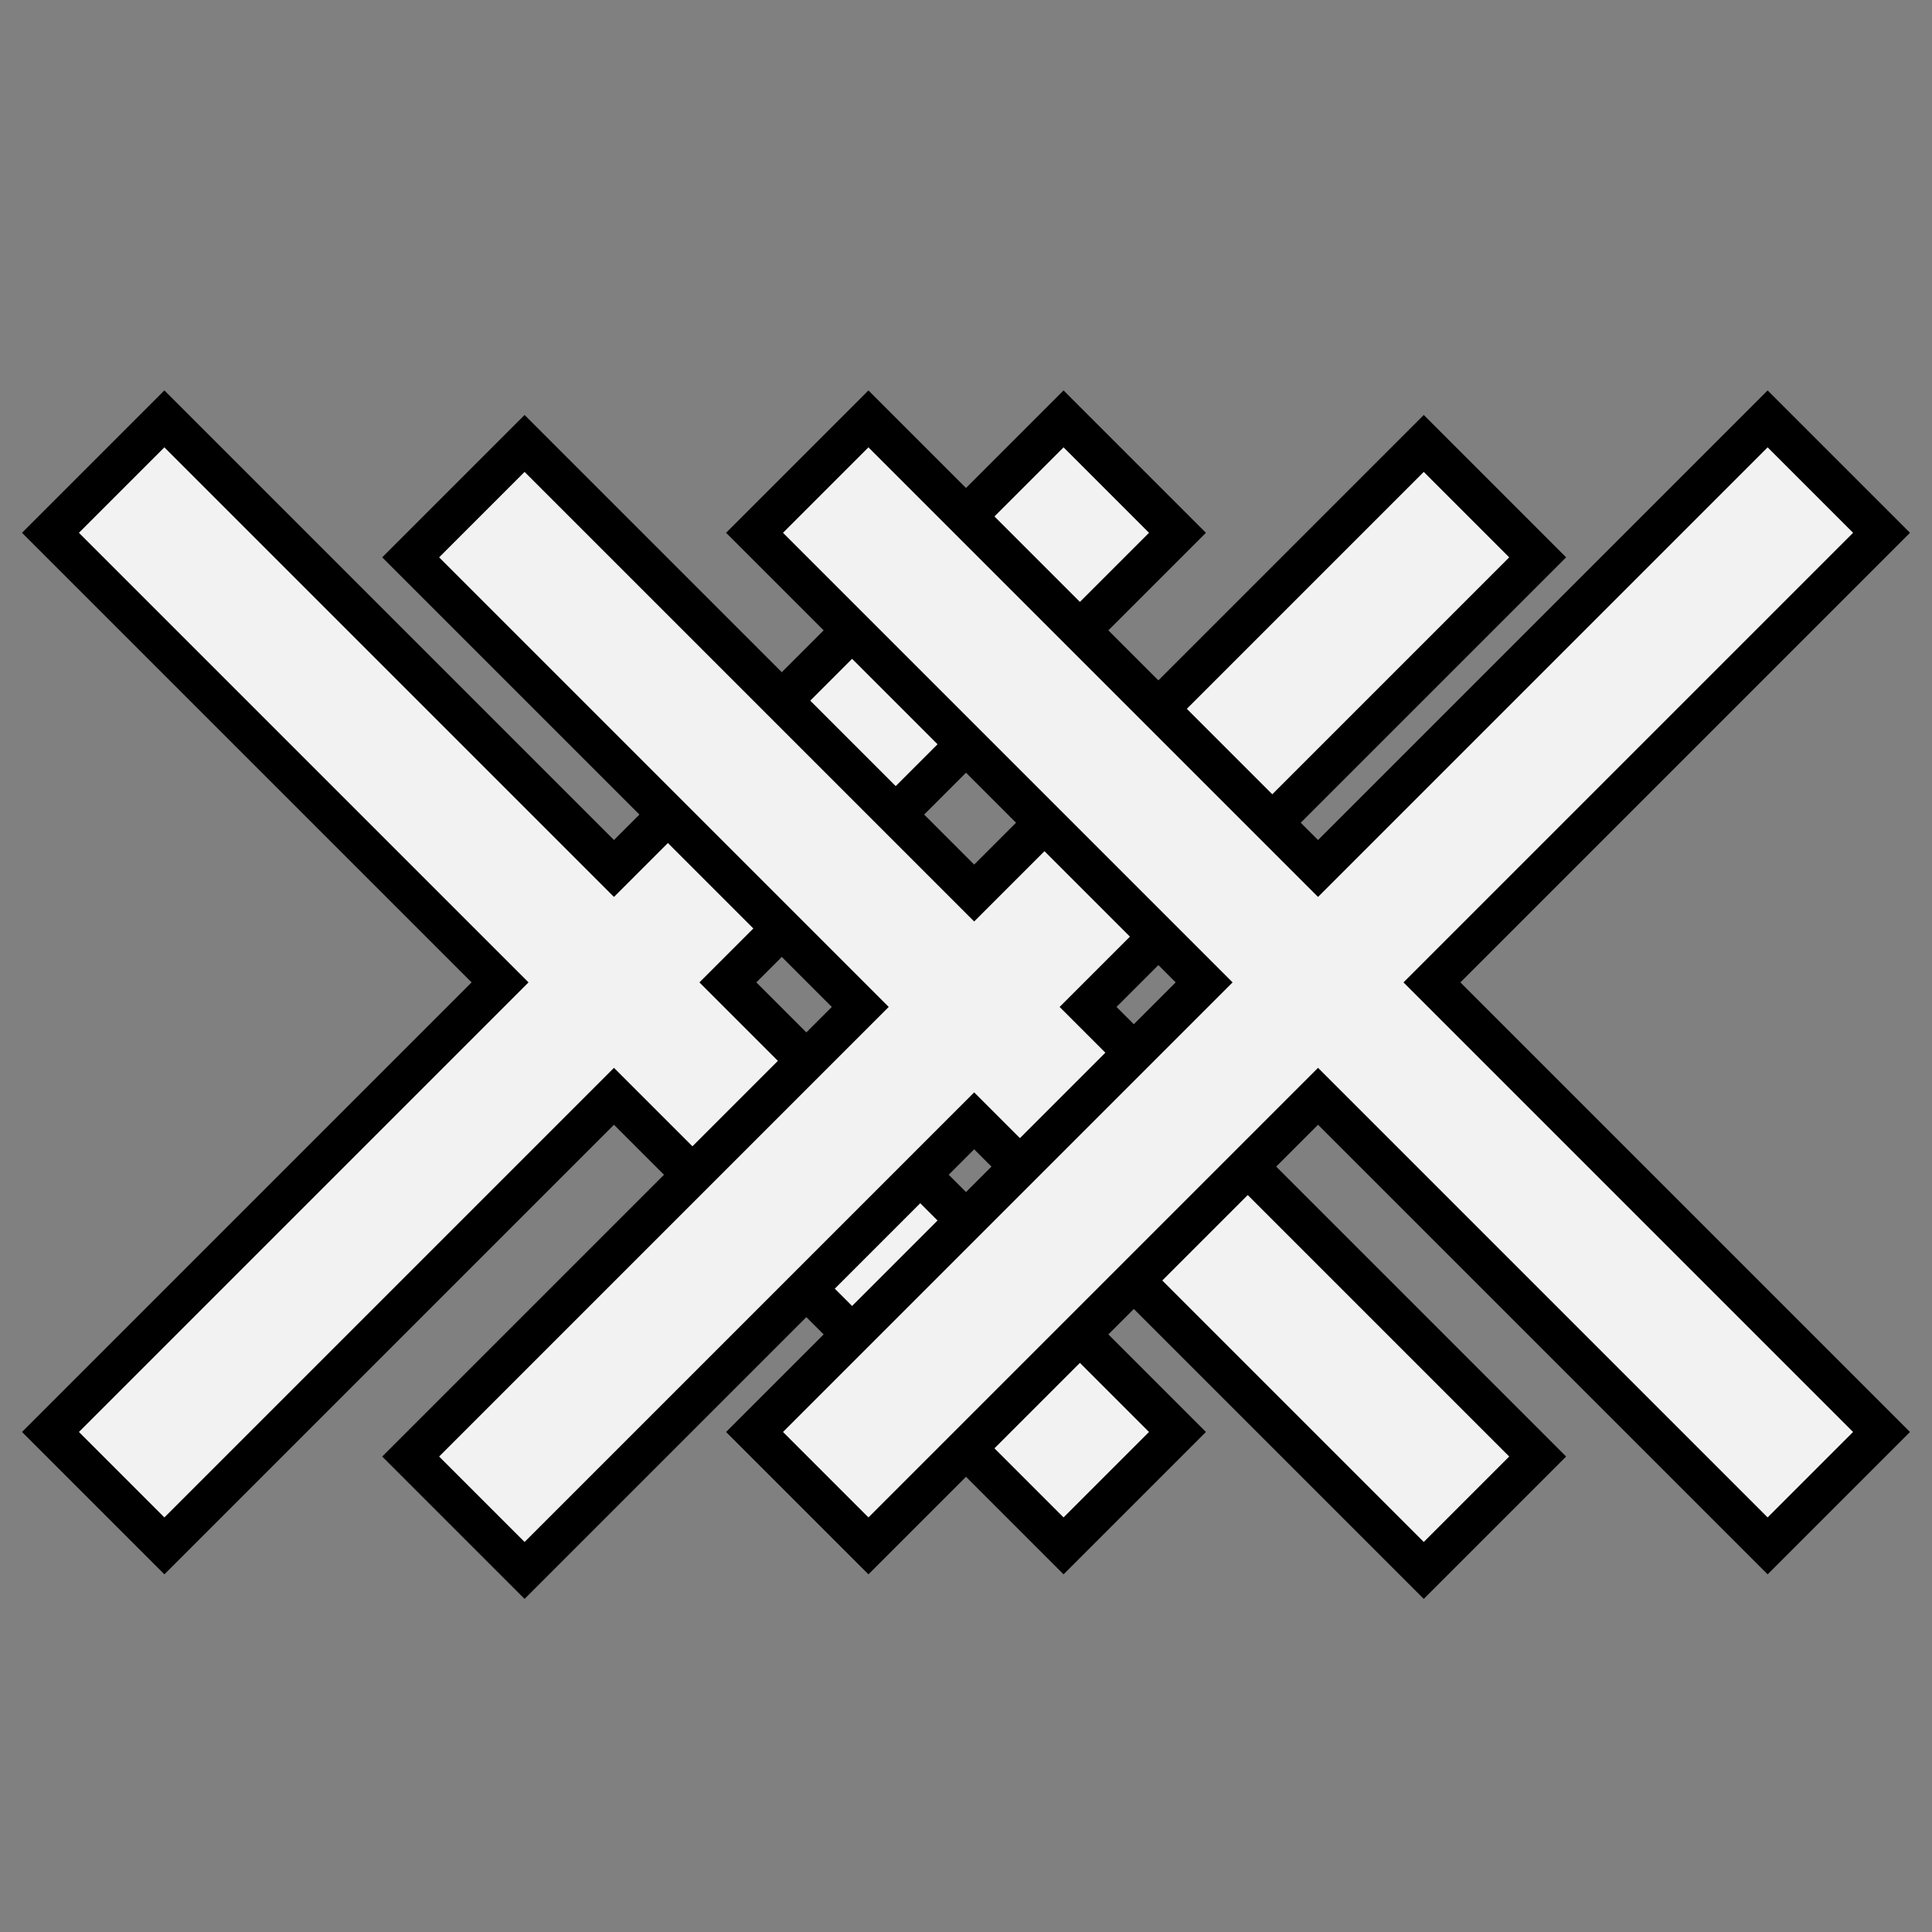 <?xml version="1.0" encoding="UTF-8" standalone="no"?>
<svg
   xmlns:dc="http://purl.org/dc/elements/1.1/"
   xmlns:cc="http://creativecommons.org/ns#"
   xmlns:rdf="http://www.w3.org/1999/02/22-rdf-syntax-ns#"
   xmlns:svg="http://www.w3.org/2000/svg"
   xmlns="http://www.w3.org/2000/svg"
   xmlns:sodipodi="http://sodipodi.sourceforge.net/DTD/sodipodi-0.dtd"
   xmlns:inkscape="http://www.inkscape.org/namespaces/inkscape"
   fill="#2196F3"
   viewBox="0 0 48 48"
   id="svg2"
   version="1.1"
   inkscape:version="0.92.1 r"
   sodipodi:docname="multi_remove.svg">
  <rect x="0" y="0" width="48" height="48" fill="#808080" stroke="none"/>
  <defs
     id="defs8" />
  <sodipodi:namedview
     pagecolor="#ffffff"
     bordercolor="#666666"
     borderopacity="1"
     objecttolerance="10"
     gridtolerance="10"
     guidetolerance="10"
     inkscape:pageopacity="0"
     inkscape:pageshadow="2"
     inkscape:window-width="1366"
     inkscape:window-height="736"
     id="namedview6"
     showgrid="false"
     inkscape:zoom="4.9166667"
     inkscape:cx="5.8983051"
     inkscape:cy="24"
     inkscape:window-x="0"
     inkscape:window-y="32"
     inkscape:window-maximized="1"
     inkscape:current-layer="svg2" />
  <path
     d="m 29.254,13.237 -2.83,-2.83 -11.17,11.17 -11.17,-11.17 -2.83,2.83 11.17,11.17 -11.17,11.17 2.83,2.83 11.17,-11.17 11.17,11.17 2.83,-2.83 -11.17,-11.17 z"
     id="path4"
     inkscape:connector-curvature="0"
     style="stroke:#000000;stroke-opacity:1;fill:#f2f2f2;fill-opacity:1" />
  <path
     d="m 38.203,13.847 -2.83,-2.83 -11.17,11.17 -11.17,-11.17 -2.83,2.83 11.17,11.17 -11.17,11.17 2.83,2.83 11.17,-11.17 11.17,11.17 2.83,-2.83 -11.17,-11.17 z"
     id="path4-6"
     inkscape:connector-curvature="0"
     style="stroke:#000000;stroke-opacity:1;fill:#f2f2f2;fill-opacity:1" />
  <path
     d="m 46.746,13.237 -2.83,-2.83 -11.17,11.17 -11.17,-11.17 -2.83,2.83 11.17,11.17 -11.17,11.17 2.83,2.83 11.17,-11.17 11.17,11.17 2.83,-2.83 -11.17,-11.17 z"
     id="path4-6-7"
     inkscape:connector-curvature="0"
     style="stroke:#000000;stroke-opacity:1;fill:#f2f2f2;fill-opacity:1" />
</svg>
